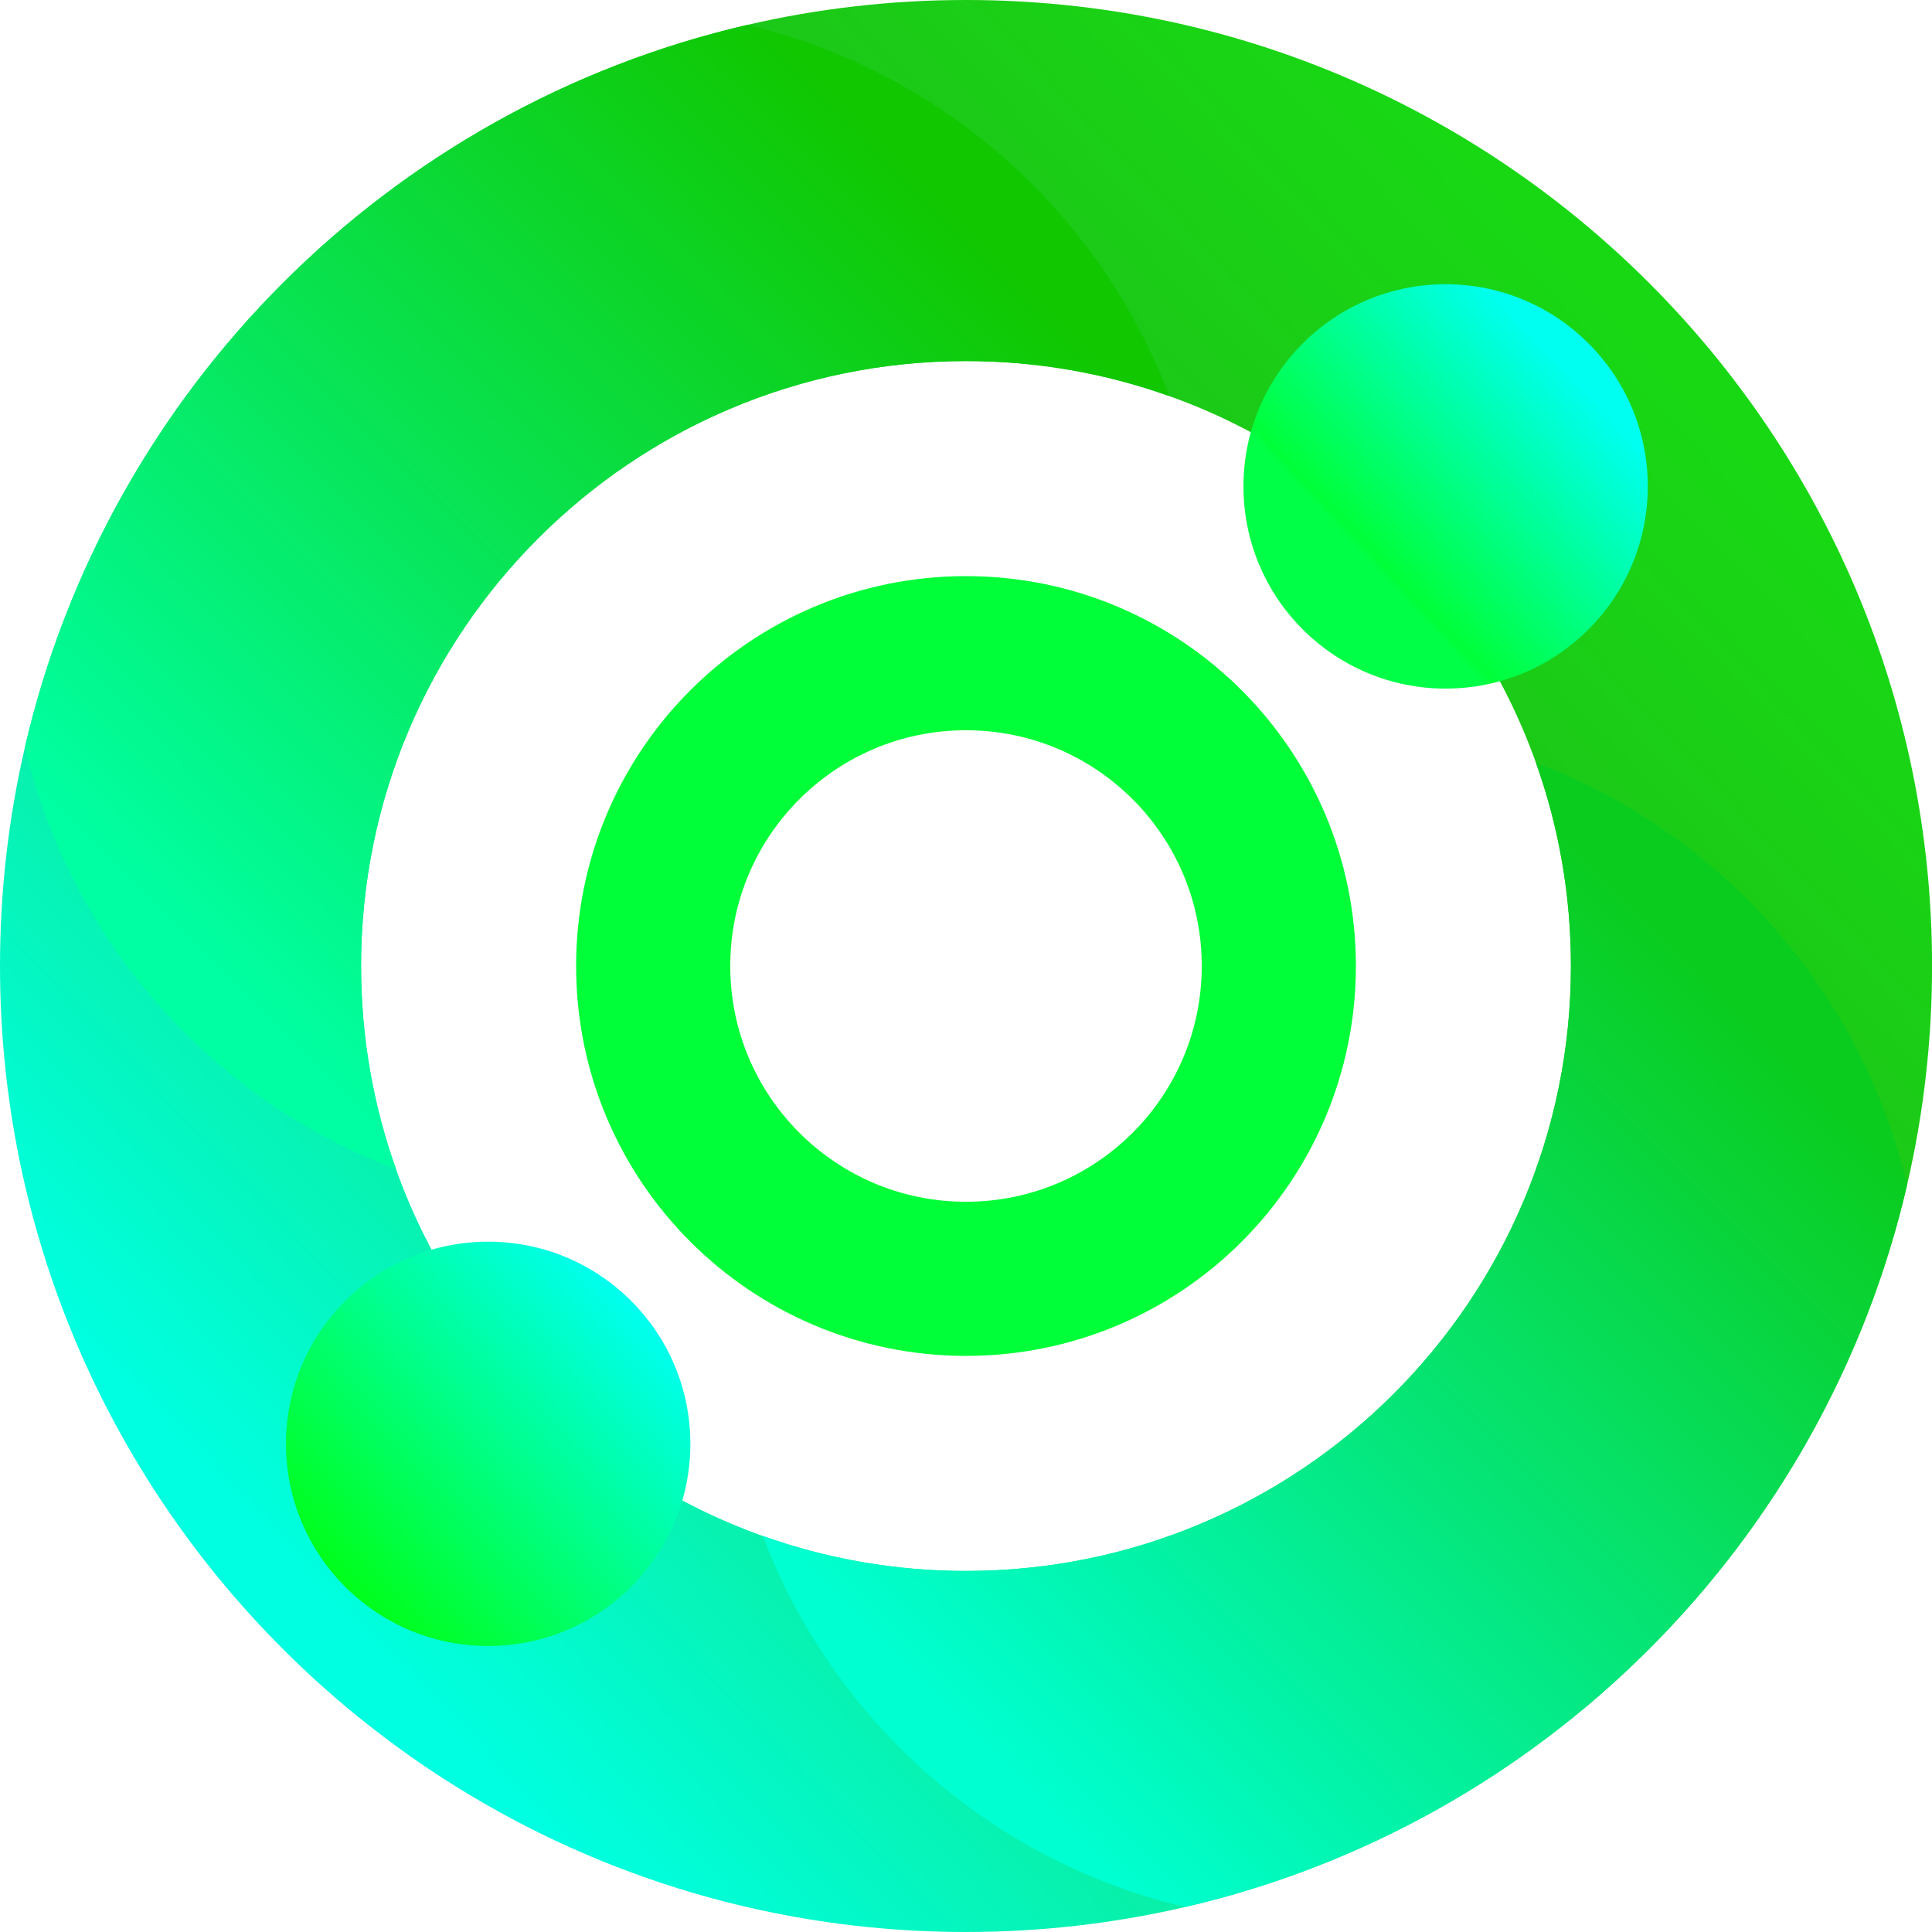 <svg width="36" height="36" viewBox="0 0 36 36" fill="none" xmlns="http://www.w3.org/2000/svg">
<path d="M18 0C16.596 0 15.23 0.161 13.92 0.465C7.255 2.009 2.009 7.255 0.465 13.919C0.161 15.23 0 16.596 0 18C0 27.941 8.059 36 18 36C19.404 36 20.77 35.839 22.081 35.535C28.745 33.991 33.991 28.746 35.535 22.082C35.84 20.771 36.001 19.404 36.001 18C36.001 8.059 27.941 0 18 0ZM18 29.272C16.671 29.272 15.397 29.043 14.213 28.62C11.034 27.487 8.514 24.966 7.38 21.787C6.958 20.604 6.728 19.329 6.728 18C6.728 11.774 11.774 6.728 18 6.728C19.329 6.728 20.603 6.957 21.787 7.38C24.966 8.513 27.487 11.034 28.62 14.213C29.043 15.396 29.272 16.671 29.272 18C29.272 24.226 24.226 29.272 18 29.272Z" fill="url(#paint0_linear_4009_466)"/>
<path d="M18 10.735C13.988 10.735 10.735 13.988 10.735 18C10.735 22.012 13.988 25.265 18 25.265C22.012 25.265 25.265 22.012 25.265 18C25.265 13.988 22.013 10.735 18 10.735ZM18 22.393C15.574 22.393 13.607 20.426 13.607 18C13.607 15.574 15.574 13.607 18 13.607C20.426 13.607 22.393 15.574 22.393 18C22.393 20.426 20.426 22.393 18 22.393Z" fill="#00FF38"/>
<path d="M21.787 7.38C20.603 6.957 19.329 6.728 18 6.728C11.774 6.728 6.728 11.775 6.728 18C6.728 19.329 6.958 20.604 7.38 21.787C5.942 21.244 4.593 20.393 3.435 19.235C1.916 17.716 0.926 15.868 0.465 13.919C2.009 7.255 7.255 2.01 13.92 0.465C15.867 0.926 17.715 1.916 19.235 3.435C20.392 4.593 21.243 5.941 21.787 7.38Z" fill="url(#paint1_linear_4009_466)"/>
<path d="M35.535 22.082C33.991 28.746 28.745 33.991 22.081 35.535C20.133 35.074 18.285 34.084 16.766 32.565C15.608 31.407 14.757 30.058 14.213 28.62C15.397 29.043 16.671 29.273 18 29.273C24.226 29.273 29.272 24.226 29.272 18C29.272 16.671 29.043 15.396 28.62 14.213C30.058 14.756 31.407 15.607 32.565 16.765C34.084 18.285 35.075 20.134 35.535 22.082Z" fill="url(#paint2_linear_4009_466)"/>
<path d="M9.096 30.671C11.177 30.671 12.864 28.985 12.864 26.904C12.864 24.824 11.177 23.137 9.096 23.137C7.016 23.137 5.329 24.824 5.329 26.904C5.329 28.985 7.016 30.671 9.096 30.671Z" fill="url(#paint3_linear_4009_466)"/>
<path d="M26.937 12.831C29.017 12.831 30.704 11.144 30.704 9.063C30.704 6.983 29.017 5.296 26.937 5.296C24.857 5.296 23.17 6.983 23.17 9.063C23.17 11.144 24.857 12.831 26.937 12.831Z" fill="url(#paint4_linear_4009_466)"/>
<defs>
<linearGradient id="paint0_linear_4009_466" x1="30.556" y1="6.136" x2="5.835" y2="29.495" gradientUnits="userSpaceOnUse">
<stop stop-color="#18D814"/>
<stop offset="0.23" stop-color="#1CC818"/>
<stop offset="1" stop-color="#00FFE0"/>
</linearGradient>
<linearGradient id="paint1_linear_4009_466" x1="16.861" y1="3.052" x2="2.8" y2="17.037" gradientUnits="userSpaceOnUse">
<stop stop-color="#10C700"/>
<stop offset="1" stop-color="#00FFA3"/>
</linearGradient>
<linearGradient id="paint2_linear_4009_466" x1="32.942" y1="19.22" x2="18.881" y2="33.206" gradientUnits="userSpaceOnUse">
<stop stop-color="#0ACC1E"/>
<stop offset="1" stop-color="#00FFD1"/>
</linearGradient>
<linearGradient id="paint3_linear_4009_466" x1="11.847" y1="24.331" x2="6.345" y2="29.478" gradientUnits="userSpaceOnUse">
<stop stop-color="#00FFF0"/>
<stop offset="1" stop-color="#00FF1A"/>
</linearGradient>
<linearGradient id="paint4_linear_4009_466" x1="29.227" y1="6.92" x2="25.471" y2="10.435" gradientUnits="userSpaceOnUse">
<stop stop-color="#00FFF0"/>
<stop offset="0.97" stop-color="#00FF38"/>
<stop offset="1" stop-color="#00FF47"/>
</linearGradient>
</defs>
</svg>
